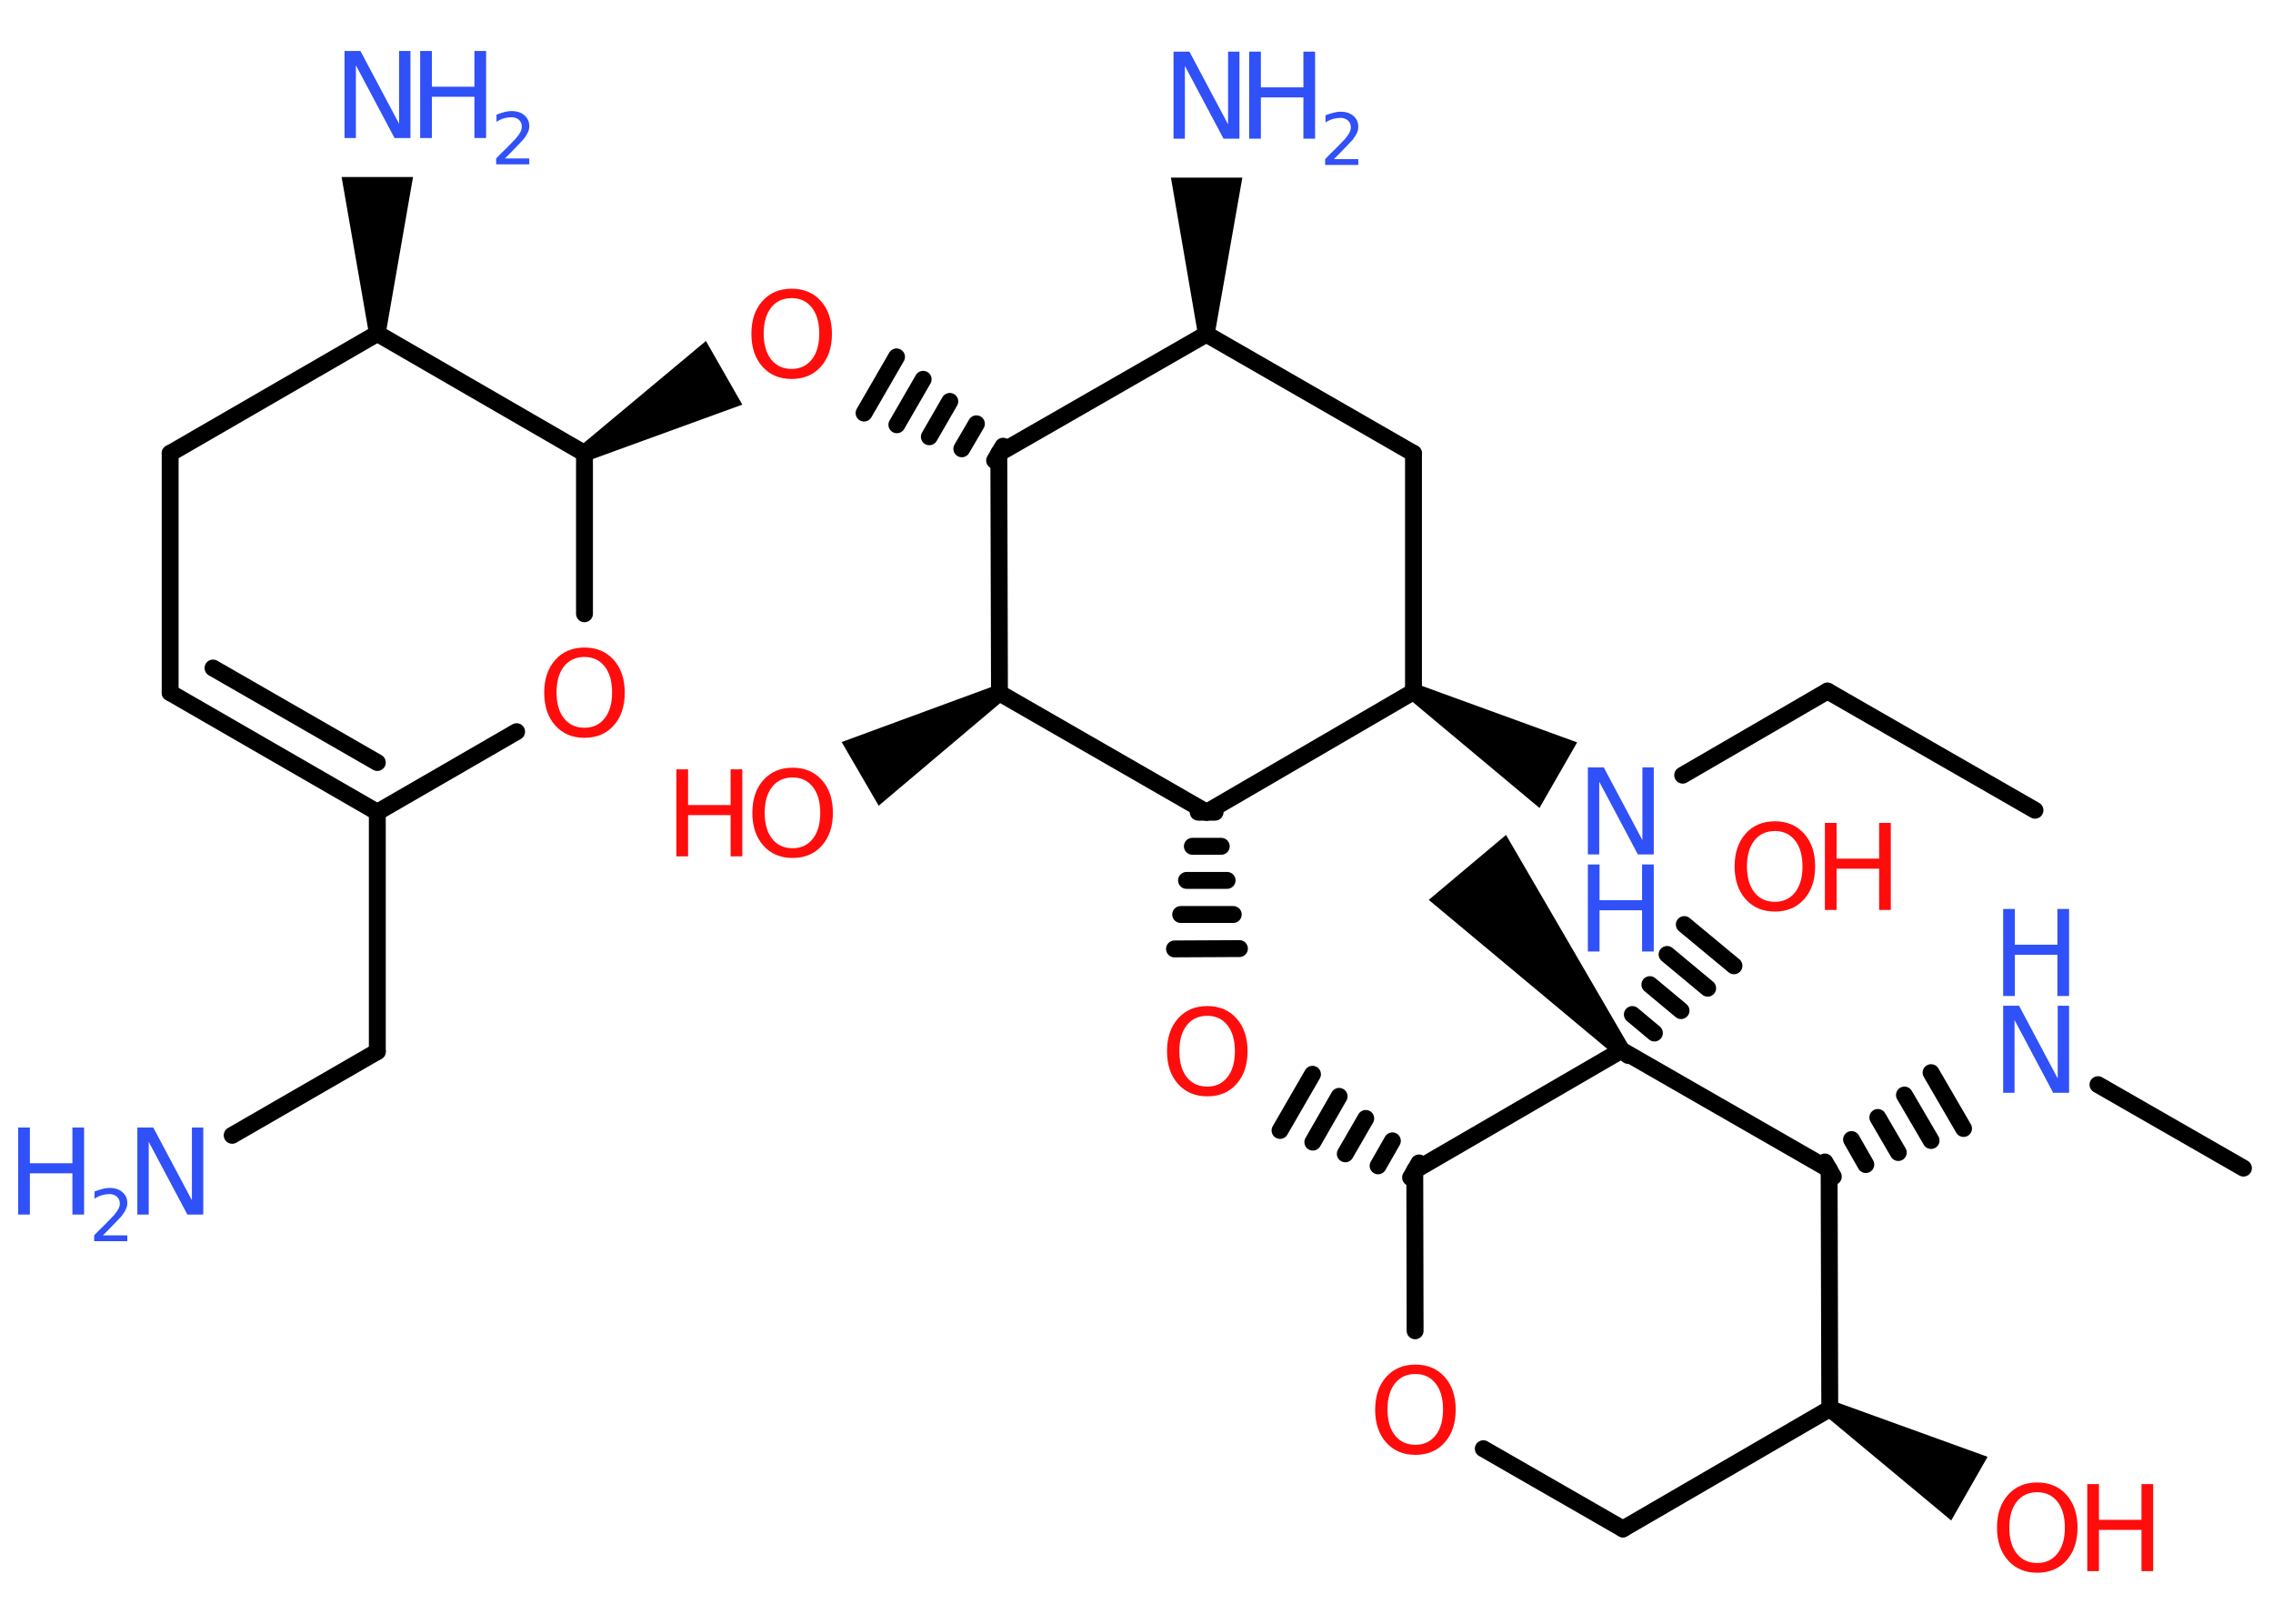 <?xml version='1.0' encoding='UTF-8'?>
<!DOCTYPE svg PUBLIC "-//W3C//DTD SVG 1.1//EN" "http://www.w3.org/Graphics/SVG/1.1/DTD/svg11.dtd">
<svg version='1.2' xmlns='http://www.w3.org/2000/svg' xmlns:xlink='http://www.w3.org/1999/xlink' width='70.0mm' height='50.0mm' viewBox='0 0 70.0 50.0'>
  <desc>Generated by the Chemistry Development Kit (http://github.com/cdk)</desc>
  <g stroke-linecap='round' stroke-linejoin='round' stroke='#000000' stroke-width='.52' fill='#3050F8'>
    <rect x='.0' y='.0' width='70.0' height='50.0' fill='#FFFFFF' stroke='none'/>
    <g id='mol1' class='mol'>
      <line id='mol1bnd1' class='bond' x1='62.67' y1='24.95' x2='56.28' y2='21.28'/>
      <line id='mol1bnd2' class='bond' x1='56.28' y1='21.28' x2='51.82' y2='23.87'/>
      <path id='mol1bnd3' class='bond' d='M43.65 21.07l-.26 .45l4.02 3.36l.58 -1.01l.58 -1.01z' stroke='none' fill='#000000'/>
      <line id='mol1bnd4' class='bond' x1='43.53' y1='21.3' x2='43.53' y2='13.96'/>
      <line id='mol1bnd5' class='bond' x1='43.53' y1='13.96' x2='37.15' y2='10.29'/>
      <path id='mol1bnd6' class='bond' d='M36.89 10.29h.52l.85 -4.82h-1.1h-1.1z' stroke='none' fill='#000000'/>
      <line id='mol1bnd7' class='bond' x1='37.15' y1='10.29' x2='30.76' y2='13.96'/>
      <g id='mol1bnd8' class='bond'>
        <line x1='30.63' y1='14.18' x2='30.89' y2='13.74'/>
        <line x1='29.62' y1='13.82' x2='30.07' y2='13.05'/>
        <line x1='28.62' y1='13.45' x2='29.25' y2='12.36'/>
        <line x1='27.62' y1='13.08' x2='28.43' y2='11.68'/>
        <line x1='26.61' y1='12.72' x2='27.61' y2='10.99'/>
      </g>
      <path id='mol1bnd9' class='bond' d='M17.87 13.73l.26 .45l4.73 -1.72l-.56 -.98l-.56 -.98z' stroke='none' fill='#000000'/>
      <line id='mol1bnd10' class='bond' x1='18.0' y1='13.96' x2='18.0' y2='18.9'/>
      <line id='mol1bnd11' class='bond' x1='15.91' y1='22.53' x2='11.62' y2='25.01'/>
      <line id='mol1bnd12' class='bond' x1='11.62' y1='25.01' x2='11.62' y2='32.38'/>
      <line id='mol1bnd13' class='bond' x1='11.62' y1='32.38' x2='7.15' y2='34.96'/>
      <g id='mol1bnd14' class='bond'>
        <line x1='5.24' y1='21.33' x2='11.62' y2='25.01'/>
        <line x1='6.56' y1='20.57' x2='11.62' y2='23.48'/>
      </g>
      <line id='mol1bnd15' class='bond' x1='5.24' y1='21.33' x2='5.24' y2='13.96'/>
      <line id='mol1bnd16' class='bond' x1='5.24' y1='13.96' x2='11.62' y2='10.27'/>
      <line id='mol1bnd17' class='bond' x1='18.0' y1='13.96' x2='11.62' y2='10.27'/>
      <path id='mol1bnd18' class='bond' d='M11.36 10.27h.52l.84 -4.82h-1.1h-1.1z' stroke='none' fill='#000000'/>
      <line id='mol1bnd19' class='bond' x1='30.76' y1='13.96' x2='30.78' y2='21.34'/>
      <path id='mol1bnd20' class='bond' d='M30.91 21.56l-.26 -.45l-4.73 1.74l.57 .98l.57 .98z' stroke='none' fill='#000000'/>
      <line id='mol1bnd21' class='bond' x1='30.78' y1='21.34' x2='37.16' y2='25.01'/>
      <line id='mol1bnd22' class='bond' x1='43.53' y1='21.3' x2='37.16' y2='25.01'/>
      <g id='mol1bnd23' class='bond'>
        <line x1='37.42' y1='25.01' x2='36.9' y2='25.01'/>
        <line x1='37.61' y1='26.06' x2='36.72' y2='26.06'/>
        <line x1='37.79' y1='27.11' x2='36.54' y2='27.11'/>
        <line x1='37.98' y1='28.16' x2='36.36' y2='28.16'/>
        <line x1='38.17' y1='29.21' x2='36.17' y2='29.22'/>
      </g>
      <g id='mol1bnd24' class='bond'>
        <line x1='43.44' y1='36.26' x2='43.7' y2='35.81'/>
        <line x1='42.44' y1='35.9' x2='42.88' y2='35.13'/>
        <line x1='41.43' y1='35.53' x2='42.06' y2='34.44'/>
        <line x1='40.43' y1='35.17' x2='41.24' y2='33.76'/>
        <line x1='39.42' y1='34.81' x2='40.42' y2='33.08'/>
      </g>
      <line id='mol1bnd25' class='bond' x1='43.57' y1='36.04' x2='43.58' y2='40.98'/>
      <line id='mol1bnd26' class='bond' x1='45.68' y1='44.61' x2='49.98' y2='47.08'/>
      <line id='mol1bnd27' class='bond' x1='49.98' y1='47.08' x2='56.35' y2='43.38'/>
      <path id='mol1bnd28' class='bond' d='M56.48 43.15l-.26 .45l3.87 3.22l.56 -.98l.56 -.98z' stroke='none' fill='#000000'/>
      <line id='mol1bnd29' class='bond' x1='56.35' y1='43.38' x2='56.33' y2='36.01'/>
      <g id='mol1bnd30' class='bond'>
        <line x1='56.2' y1='35.78' x2='56.46' y2='36.23'/>
        <line x1='57.02' y1='35.09' x2='57.46' y2='35.86'/>
        <line x1='57.83' y1='34.41' x2='58.46' y2='35.49'/>
        <line x1='58.65' y1='33.72' x2='59.47' y2='35.12'/>
        <line x1='59.47' y1='33.03' x2='60.47' y2='34.75'/>
      </g>
      <line id='mol1bnd31' class='bond' x1='64.61' y1='33.4' x2='69.09' y2='35.97'/>
      <line id='mol1bnd32' class='bond' x1='56.33' y1='36.01' x2='49.94' y2='32.34'/>
      <line id='mol1bnd33' class='bond' x1='43.57' y1='36.04' x2='49.94' y2='32.34'/>
      <path id='mol1bnd34' class='bond' d='M49.74 32.5l.4 -.33l-3.76 -6.46l-1.19 1.0l-1.19 1.0z' stroke='none' fill='#000000'/>
      <g id='mol1bnd35' class='bond'>
        <line x1='49.74' y1='32.17' x2='50.14' y2='32.5'/>
        <line x1='50.27' y1='31.24' x2='50.95' y2='31.81'/>
        <line x1='50.81' y1='30.32' x2='51.77' y2='31.12'/>
        <line x1='51.34' y1='29.39' x2='52.59' y2='30.43'/>
        <line x1='51.87' y1='28.47' x2='53.4' y2='29.74'/>
      </g>
      <g id='mol1atm3' class='atom'>
        <path d='M48.9 23.63h.49l1.19 2.24v-2.24h.35v2.68h-.49l-1.19 -2.24v2.24h-.35v-2.68z' stroke='none'/>
        <path d='M48.9 26.62h.36v1.1h1.31v-1.1h.36v2.68h-.36v-1.27h-1.31v1.27h-.36v-2.68z' stroke='none'/>
      </g>
      <g id='mol1atm7' class='atom'>
        <path d='M36.14 1.59h.49l1.19 2.24v-2.24h.35v2.68h-.49l-1.19 -2.24v2.24h-.35v-2.68z' stroke='none'/>
        <path d='M38.47 1.59h.36v1.1h1.31v-1.1h.36v2.68h-.36v-1.27h-1.31v1.27h-.36v-2.68z' stroke='none'/>
        <path d='M41.07 4.9h.76v.18h-1.02v-.18q.12 -.13 .34 -.34q.21 -.22 .27 -.28q.1 -.12 .14 -.2q.04 -.08 .04 -.16q.0 -.13 -.09 -.21q-.09 -.08 -.23 -.08q-.1 .0 -.22 .03q-.11 .03 -.24 .11v-.22q.13 -.05 .25 -.08q.11 -.03 .21 -.03q.25 .0 .4 .13q.15 .13 .15 .33q.0 .1 -.04 .19q-.04 .09 -.13 .21q-.03 .03 -.17 .18q-.14 .15 -.41 .42z' stroke='none'/>
      </g>
      <path id='mol1atm9' class='atom' d='M24.38 9.18q-.4 .0 -.63 .29q-.23 .29 -.23 .8q.0 .51 .23 .8q.23 .29 .63 .29q.39 .0 .62 -.29q.23 -.29 .23 -.8q.0 -.51 -.23 -.8q-.23 -.29 -.62 -.29zM24.38 8.89q.56 .0 .9 .38q.34 .38 .34 1.01q.0 .63 -.34 1.01q-.34 .38 -.9 .38q-.56 .0 -.9 -.38q-.34 -.38 -.34 -1.01q.0 -.63 .34 -1.01q.34 -.38 .9 -.38z' stroke='none' fill='#FF0D0D'/>
      <path id='mol1atm11' class='atom' d='M18.0 20.23q-.4 .0 -.63 .29q-.23 .29 -.23 .8q.0 .51 .23 .8q.23 .29 .63 .29q.39 .0 .62 -.29q.23 -.29 .23 -.8q.0 -.51 -.23 -.8q-.23 -.29 -.62 -.29zM18.0 19.94q.56 .0 .9 .38q.34 .38 .34 1.01q.0 .63 -.34 1.01q-.34 .38 -.9 .38q-.56 .0 -.9 -.38q-.34 -.38 -.34 -1.01q.0 -.63 .34 -1.01q.34 -.38 .9 -.38z' stroke='none' fill='#FF0D0D'/>
      <g id='mol1atm14' class='atom'>
        <path d='M4.23 34.72h.49l1.19 2.24v-2.24h.35v2.68h-.49l-1.19 -2.24v2.24h-.35v-2.68z' stroke='none'/>
        <path d='M.56 34.72h.36v1.1h1.31v-1.1h.36v2.68h-.36v-1.27h-1.31v1.27h-.36v-2.68z' stroke='none'/>
        <path d='M3.16 38.04h.76v.18h-1.02v-.18q.12 -.13 .34 -.34q.21 -.22 .27 -.28q.1 -.12 .14 -.2q.04 -.08 .04 -.16q.0 -.13 -.09 -.21q-.09 -.08 -.23 -.08q-.1 .0 -.22 .03q-.11 .03 -.24 .11v-.22q.13 -.05 .25 -.08q.11 -.03 .21 -.03q.25 .0 .4 .13q.15 .13 .15 .33q.0 .1 -.04 .19q-.04 .09 -.13 .21q-.03 .03 -.17 .18q-.14 .15 -.41 .42z' stroke='none'/>
      </g>
      <g id='mol1atm18' class='atom'>
        <path d='M10.61 1.57h.49l1.19 2.24v-2.24h.35v2.68h-.49l-1.19 -2.24v2.24h-.35v-2.68z' stroke='none'/>
        <path d='M12.94 1.57h.36v1.1h1.31v-1.1h.36v2.68h-.36v-1.27h-1.31v1.27h-.36v-2.68z' stroke='none'/>
        <path d='M15.54 4.88h.76v.18h-1.02v-.18q.12 -.13 .34 -.34q.21 -.22 .27 -.28q.1 -.12 .14 -.2q.04 -.08 .04 -.16q.0 -.13 -.09 -.21q-.09 -.08 -.23 -.08q-.1 .0 -.22 .03q-.11 .03 -.24 .11v-.22q.13 -.05 .25 -.08q.11 -.03 .21 -.03q.25 .0 .4 .13q.15 .13 .15 .33q.0 .1 -.04 .19q-.04 .09 -.13 .21q-.03 .03 -.17 .18q-.14 .15 -.41 .42z' stroke='none'/>
      </g>
      <g id='mol1atm20' class='atom'>
        <path d='M24.41 23.94q-.4 .0 -.63 .29q-.23 .29 -.23 .8q.0 .51 .23 .8q.23 .29 .63 .29q.39 .0 .62 -.29q.23 -.29 .23 -.8q.0 -.51 -.23 -.8q-.23 -.29 -.62 -.29zM24.41 23.64q.56 .0 .9 .38q.34 .38 .34 1.01q.0 .63 -.34 1.01q-.34 .38 -.9 .38q-.56 .0 -.9 -.38q-.34 -.38 -.34 -1.01q.0 -.63 .34 -1.01q.34 -.38 .9 -.38z' stroke='none' fill='#FF0D0D'/>
        <path d='M20.83 23.69h.36v1.1h1.31v-1.1h.36v2.68h-.36v-1.27h-1.31v1.27h-.36v-2.68z' stroke='none' fill='#FF0D0D'/>
      </g>
      <path id='mol1atm22' class='atom' d='M37.18 31.28q-.4 .0 -.63 .29q-.23 .29 -.23 .8q.0 .51 .23 .8q.23 .29 .63 .29q.39 .0 .62 -.29q.23 -.29 .23 -.8q.0 -.51 -.23 -.8q-.23 -.29 -.62 -.29zM37.18 30.98q.56 .0 .9 .38q.34 .38 .34 1.01q.0 .63 -.34 1.01q-.34 .38 -.9 .38q-.56 .0 -.9 -.38q-.34 -.38 -.34 -1.01q.0 -.63 .34 -1.01q.34 -.38 .9 -.38z' stroke='none' fill='#FF0D0D'/>
      <path id='mol1atm24' class='atom' d='M43.59 42.31q-.4 .0 -.63 .29q-.23 .29 -.23 .8q.0 .51 .23 .8q.23 .29 .63 .29q.39 .0 .62 -.29q.23 -.29 .23 -.8q.0 -.51 -.23 -.8q-.23 -.29 -.62 -.29zM43.59 42.02q.56 .0 .9 .38q.34 .38 .34 1.01q.0 .63 -.34 1.01q-.34 .38 -.9 .38q-.56 .0 -.9 -.38q-.34 -.38 -.34 -1.01q.0 -.63 .34 -1.01q.34 -.38 .9 -.38z' stroke='none' fill='#FF0D0D'/>
      <g id='mol1atm27' class='atom'>
        <path d='M62.74 45.95q-.4 .0 -.63 .29q-.23 .29 -.23 .8q.0 .51 .23 .8q.23 .29 .63 .29q.39 .0 .62 -.29q.23 -.29 .23 -.8q.0 -.51 -.23 -.8q-.23 -.29 -.62 -.29zM62.74 45.65q.56 .0 .9 .38q.34 .38 .34 1.01q.0 .63 -.34 1.01q-.34 .38 -.9 .38q-.56 .0 -.9 -.38q-.34 -.38 -.34 -1.01q.0 -.63 .34 -1.01q.34 -.38 .9 -.38z' stroke='none' fill='#FF0D0D'/>
        <path d='M64.28 45.7h.36v1.1h1.31v-1.1h.36v2.68h-.36v-1.27h-1.31v1.27h-.36v-2.68z' stroke='none' fill='#FF0D0D'/>
      </g>
      <g id='mol1atm29' class='atom'>
        <path d='M61.69 30.97h.49l1.19 2.24v-2.24h.35v2.68h-.49l-1.19 -2.24v2.24h-.35v-2.68z' stroke='none'/>
        <path d='M61.69 27.99h.36v1.1h1.31v-1.1h.36v2.68h-.36v-1.27h-1.31v1.27h-.36v-2.68z' stroke='none'/>
      </g>
      <g id='mol1atm33' class='atom'>
        <path d='M54.66 25.59q-.4 .0 -.63 .29q-.23 .29 -.23 .8q.0 .51 .23 .8q.23 .29 .63 .29q.39 .0 .62 -.29q.23 -.29 .23 -.8q.0 -.51 -.23 -.8q-.23 -.29 -.62 -.29zM54.66 25.29q.56 .0 .9 .38q.34 .38 .34 1.01q.0 .63 -.34 1.01q-.34 .38 -.9 .38q-.56 .0 -.9 -.38q-.34 -.38 -.34 -1.01q.0 -.63 .34 -1.01q.34 -.38 .9 -.38z' stroke='none' fill='#FF0D0D'/>
        <path d='M56.2 25.34h.36v1.1h1.31v-1.1h.36v2.68h-.36v-1.27h-1.31v1.27h-.36v-2.68z' stroke='none' fill='#FF0D0D'/>
      </g>
    </g>
  </g>
</svg>
